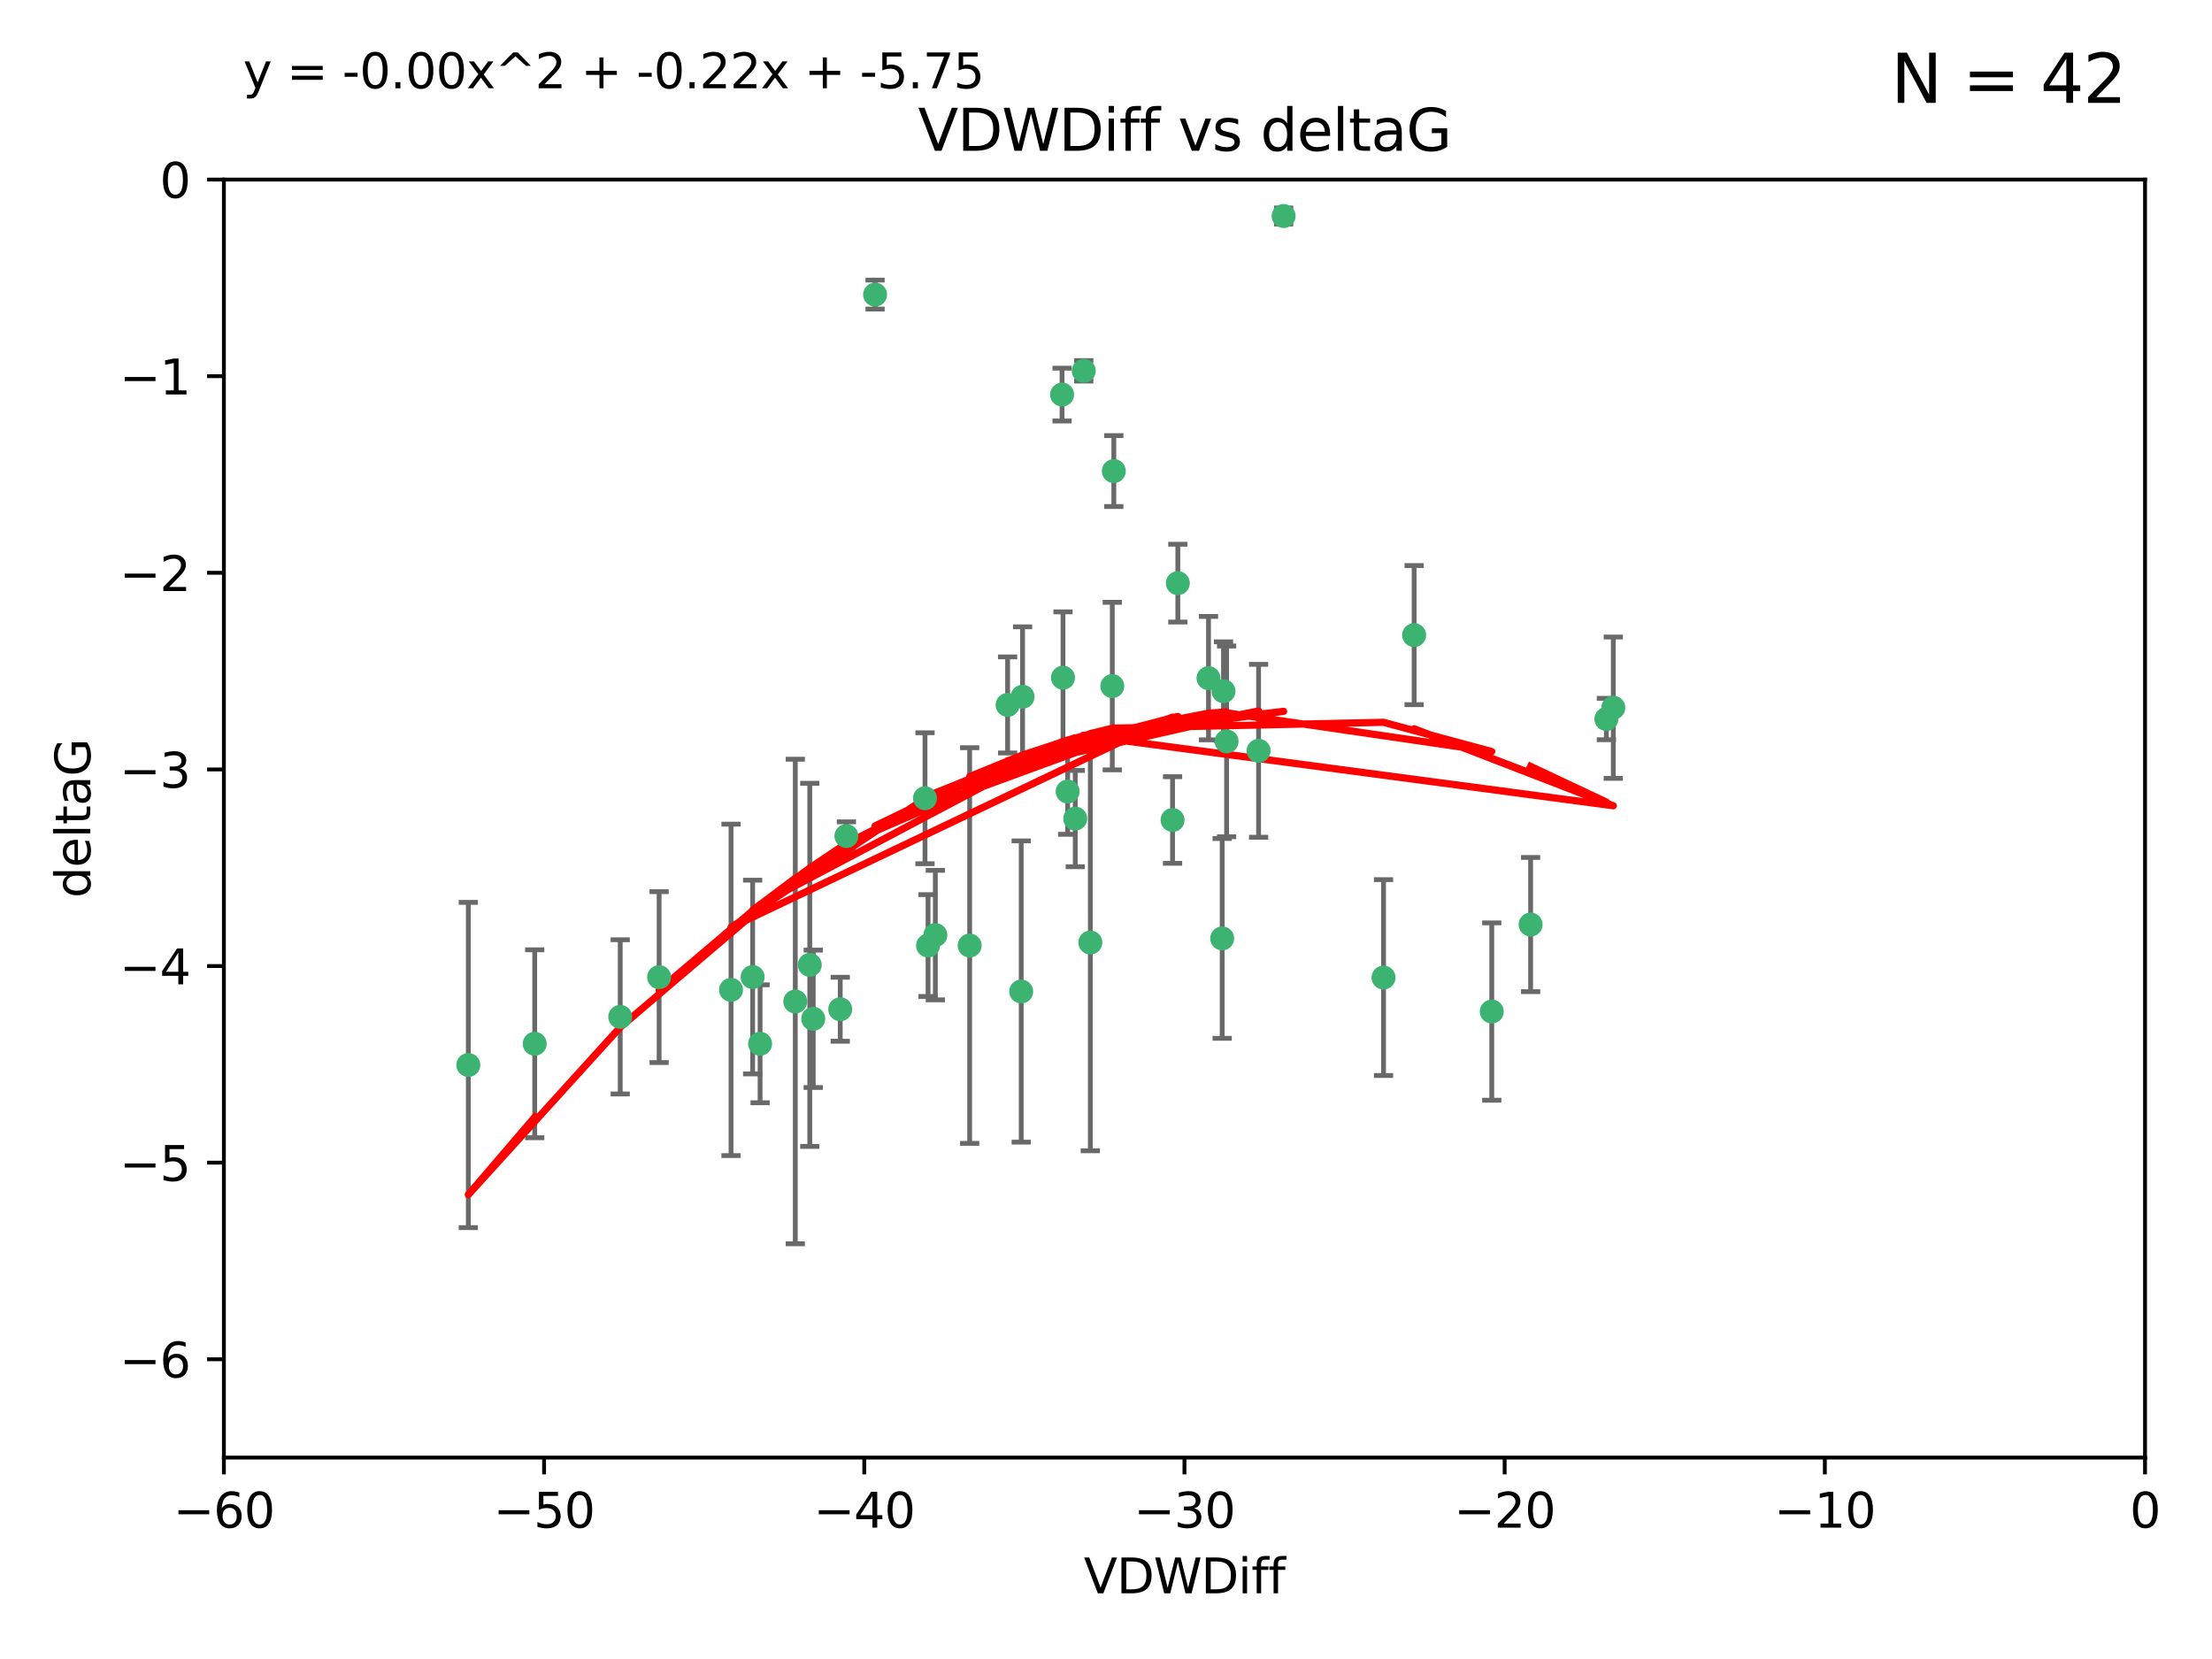<?xml version="1.0" encoding="utf-8" standalone="no"?>
<!DOCTYPE svg PUBLIC "-//W3C//DTD SVG 1.1//EN"
  "http://www.w3.org/Graphics/SVG/1.1/DTD/svg11.dtd">
<svg xmlns:xlink="http://www.w3.org/1999/xlink" width="460.8pt" height="345.6pt" viewBox="0 0 460.8 345.6" xmlns="http://www.w3.org/2000/svg" version="1.1">
 <defs>
  <style type="text/css">*{stroke-linejoin: round; stroke-linecap: butt}</style>
 </defs>
 <g id="figure_1">
  <g id="patch_1">
   <path d="M 0 345.6 
L 460.8 345.6 
L 460.8 0 
L 0 0 
z
" style="fill: #ffffff"/>
  </g>
  <g id="axes_1">
   <g id="patch_2">
    <path d="M 46.64 303.64 
L 446.85 303.64 
L 446.85 37.411 
L 46.64 37.411 
z
" style="fill: #ffffff"/>
   </g>
   <g id="PathCollection_1">
    <defs>
     <path id="m30ead6f177" d="M 0 1.118 
C 0.297 1.118 0.581 1 0.791 0.791 
C 1 0.581 1.118 0.297 1.118 0 
C 1.118 -0.297 1 -0.581 0.791 -0.791 
C 0.581 -1 0.297 -1.118 0 -1.118 
C -0.297 -1.118 -0.581 -1 -0.791 -0.791 
C -1 -0.581 -1.118 -0.297 -1.118 0 
C -1.118 0.297 -1 0.581 -0.791 0.791 
C -0.581 1 -0.297 1.118 0 1.118 
z
" style="stroke: #3cb371"/>
    </defs>
    <g clip-path="url(#pebbe0ecda3)">
     <use xlink:href="#m30ead6f177" x="111.391" y="217.436" style="fill: #3cb371; stroke: #3cb371"/>
     <use xlink:href="#m30ead6f177" x="97.557" y="221.858" style="fill: #3cb371; stroke: #3cb371"/>
     <use xlink:href="#m30ead6f177" x="129.205" y="211.828" style="fill: #3cb371; stroke: #3cb371"/>
     <use xlink:href="#m30ead6f177" x="165.672" y="208.632" style="fill: #3cb371; stroke: #3cb371"/>
     <use xlink:href="#m30ead6f177" x="156.79" y="203.534" style="fill: #3cb371; stroke: #3cb371"/>
     <use xlink:href="#m30ead6f177" x="168.689" y="200.996" style="fill: #3cb371; stroke: #3cb371"/>
     <use xlink:href="#m30ead6f177" x="175.035" y="210.246" style="fill: #3cb371; stroke: #3cb371"/>
     <use xlink:href="#m30ead6f177" x="169.413" y="212.234" style="fill: #3cb371; stroke: #3cb371"/>
     <use xlink:href="#m30ead6f177" x="137.308" y="203.551" style="fill: #3cb371; stroke: #3cb371"/>
     <use xlink:href="#m30ead6f177" x="158.341" y="217.439" style="fill: #3cb371; stroke: #3cb371"/>
     <use xlink:href="#m30ead6f177" x="223.993" y="170.528" style="fill: #3cb371; stroke: #3cb371"/>
     <use xlink:href="#m30ead6f177" x="212.736" y="206.547" style="fill: #3cb371; stroke: #3cb371"/>
     <use xlink:href="#m30ead6f177" x="182.295" y="61.367" style="fill: #3cb371; stroke: #3cb371"/>
     <use xlink:href="#m30ead6f177" x="244.266" y="170.819" style="fill: #3cb371; stroke: #3cb371"/>
     <use xlink:href="#m30ead6f177" x="152.286" y="206.209" style="fill: #3cb371; stroke: #3cb371"/>
     <use xlink:href="#m30ead6f177" x="193.329" y="196.974" style="fill: #3cb371; stroke: #3cb371"/>
     <use xlink:href="#m30ead6f177" x="245.364" y="121.482" style="fill: #3cb371; stroke: #3cb371"/>
     <use xlink:href="#m30ead6f177" x="209.904" y="146.85" style="fill: #3cb371; stroke: #3cb371"/>
     <use xlink:href="#m30ead6f177" x="262.187" y="156.404" style="fill: #3cb371; stroke: #3cb371"/>
     <use xlink:href="#m30ead6f177" x="201.998" y="196.973" style="fill: #3cb371; stroke: #3cb371"/>
     <use xlink:href="#m30ead6f177" x="213.022" y="145.142" style="fill: #3cb371; stroke: #3cb371"/>
     <use xlink:href="#m30ead6f177" x="176.321" y="174.165" style="fill: #3cb371; stroke: #3cb371"/>
     <use xlink:href="#m30ead6f177" x="232.028" y="98.131" style="fill: #3cb371; stroke: #3cb371"/>
     <use xlink:href="#m30ead6f177" x="227.137" y="196.347" style="fill: #3cb371; stroke: #3cb371"/>
     <use xlink:href="#m30ead6f177" x="192.695" y="166.287" style="fill: #3cb371; stroke: #3cb371"/>
     <use xlink:href="#m30ead6f177" x="194.849" y="194.795" style="fill: #3cb371; stroke: #3cb371"/>
     <use xlink:href="#m30ead6f177" x="221.442" y="141.171" style="fill: #3cb371; stroke: #3cb371"/>
     <use xlink:href="#m30ead6f177" x="251.752" y="141.269" style="fill: #3cb371; stroke: #3cb371"/>
     <use xlink:href="#m30ead6f177" x="255.522" y="154.443" style="fill: #3cb371; stroke: #3cb371"/>
     <use xlink:href="#m30ead6f177" x="222.412" y="164.887" style="fill: #3cb371; stroke: #3cb371"/>
     <use xlink:href="#m30ead6f177" x="254.876" y="143.987" style="fill: #3cb371; stroke: #3cb371"/>
     <use xlink:href="#m30ead6f177" x="254.602" y="195.485" style="fill: #3cb371; stroke: #3cb371"/>
     <use xlink:href="#m30ead6f177" x="310.762" y="210.723" style="fill: #3cb371; stroke: #3cb371"/>
     <use xlink:href="#m30ead6f177" x="288.215" y="203.645" style="fill: #3cb371; stroke: #3cb371"/>
     <use xlink:href="#m30ead6f177" x="231.711" y="142.925" style="fill: #3cb371; stroke: #3cb371"/>
     <use xlink:href="#m30ead6f177" x="221.248" y="82.196" style="fill: #3cb371; stroke: #3cb371"/>
     <use xlink:href="#m30ead6f177" x="267.405" y="45.003" style="fill: #3cb371; stroke: #3cb371"/>
     <use xlink:href="#m30ead6f177" x="225.766" y="77.248" style="fill: #3cb371; stroke: #3cb371"/>
     <use xlink:href="#m30ead6f177" x="336.082" y="147.428" style="fill: #3cb371; stroke: #3cb371"/>
     <use xlink:href="#m30ead6f177" x="294.588" y="132.304" style="fill: #3cb371; stroke: #3cb371"/>
     <use xlink:href="#m30ead6f177" x="334.635" y="149.782" style="fill: #3cb371; stroke: #3cb371"/>
     <use xlink:href="#m30ead6f177" x="318.857" y="192.602" style="fill: #3cb371; stroke: #3cb371"/>
    </g>
   </g>
   <g id="matplotlib.axis_1">
    <g id="xtick_1">
     <g id="line2d_1">
      <defs>
       <path id="m9fa5a5bd5c" d="M 0 0 
L 0 3.5 
" style="stroke: #000000; stroke-width: 0.8"/>
      </defs>
      <g>
       <use xlink:href="#m9fa5a5bd5c" x="46.64" y="303.64" style="stroke: #000000; stroke-width: 0.8"/>
      </g>
     </g>
     <g id="text_1">
      <!-- −60 -->
      <g transform="translate(36.088 318.238)scale(0.1 -0.1)">
       <defs>
        <path id="DejaVuSans-2212" d="M 678 2272 
L 4684 2272 
L 4684 1741 
L 678 1741 
L 678 2272 
z
" transform="scale(0.016)"/>
        <path id="DejaVuSans-36" d="M 2113 2584 
Q 1688 2584 1439 2293 
Q 1191 2003 1191 1497 
Q 1191 994 1439 701 
Q 1688 409 2113 409 
Q 2538 409 2786 701 
Q 3034 994 3034 1497 
Q 3034 2003 2786 2293 
Q 2538 2584 2113 2584 
z
M 3366 4563 
L 3366 3988 
Q 3128 4100 2886 4159 
Q 2644 4219 2406 4219 
Q 1781 4219 1451 3797 
Q 1122 3375 1075 2522 
Q 1259 2794 1537 2939 
Q 1816 3084 2150 3084 
Q 2853 3084 3261 2657 
Q 3669 2231 3669 1497 
Q 3669 778 3244 343 
Q 2819 -91 2113 -91 
Q 1303 -91 875 529 
Q 447 1150 447 2328 
Q 447 3434 972 4092 
Q 1497 4750 2381 4750 
Q 2619 4750 2861 4703 
Q 3103 4656 3366 4563 
z
" transform="scale(0.016)"/>
        <path id="DejaVuSans-30" d="M 2034 4250 
Q 1547 4250 1301 3770 
Q 1056 3291 1056 2328 
Q 1056 1369 1301 889 
Q 1547 409 2034 409 
Q 2525 409 2770 889 
Q 3016 1369 3016 2328 
Q 3016 3291 2770 3770 
Q 2525 4250 2034 4250 
z
M 2034 4750 
Q 2819 4750 3233 4129 
Q 3647 3509 3647 2328 
Q 3647 1150 3233 529 
Q 2819 -91 2034 -91 
Q 1250 -91 836 529 
Q 422 1150 422 2328 
Q 422 3509 836 4129 
Q 1250 4750 2034 4750 
z
" transform="scale(0.016)"/>
       </defs>
       <use xlink:href="#DejaVuSans-2212"/>
       <use xlink:href="#DejaVuSans-36" x="83.789"/>
       <use xlink:href="#DejaVuSans-30" x="147.412"/>
      </g>
     </g>
    </g>
    <g id="xtick_2">
     <g id="line2d_2">
      <g>
       <use xlink:href="#m9fa5a5bd5c" x="113.342" y="303.64" style="stroke: #000000; stroke-width: 0.8"/>
      </g>
     </g>
     <g id="text_2">
      <!-- −50 -->
      <g transform="translate(102.789 318.238)scale(0.1 -0.1)">
       <defs>
        <path id="DejaVuSans-35" d="M 691 4666 
L 3169 4666 
L 3169 4134 
L 1269 4134 
L 1269 2991 
Q 1406 3038 1543 3061 
Q 1681 3084 1819 3084 
Q 2600 3084 3056 2656 
Q 3513 2228 3513 1497 
Q 3513 744 3044 326 
Q 2575 -91 1722 -91 
Q 1428 -91 1123 -41 
Q 819 9 494 109 
L 494 744 
Q 775 591 1075 516 
Q 1375 441 1709 441 
Q 2250 441 2565 725 
Q 2881 1009 2881 1497 
Q 2881 1984 2565 2268 
Q 2250 2553 1709 2553 
Q 1456 2553 1204 2497 
Q 953 2441 691 2322 
L 691 4666 
z
" transform="scale(0.016)"/>
       </defs>
       <use xlink:href="#DejaVuSans-2212"/>
       <use xlink:href="#DejaVuSans-35" x="83.789"/>
       <use xlink:href="#DejaVuSans-30" x="147.412"/>
      </g>
     </g>
    </g>
    <g id="xtick_3">
     <g id="line2d_3">
      <g>
       <use xlink:href="#m9fa5a5bd5c" x="180.043" y="303.64" style="stroke: #000000; stroke-width: 0.8"/>
      </g>
     </g>
     <g id="text_3">
      <!-- −40 -->
      <g transform="translate(169.491 318.238)scale(0.1 -0.1)">
       <defs>
        <path id="DejaVuSans-34" d="M 2419 4116 
L 825 1625 
L 2419 1625 
L 2419 4116 
z
M 2253 4666 
L 3047 4666 
L 3047 1625 
L 3713 1625 
L 3713 1100 
L 3047 1100 
L 3047 0 
L 2419 0 
L 2419 1100 
L 313 1100 
L 313 1709 
L 2253 4666 
z
" transform="scale(0.016)"/>
       </defs>
       <use xlink:href="#DejaVuSans-2212"/>
       <use xlink:href="#DejaVuSans-34" x="83.789"/>
       <use xlink:href="#DejaVuSans-30" x="147.412"/>
      </g>
     </g>
    </g>
    <g id="xtick_4">
     <g id="line2d_4">
      <g>
       <use xlink:href="#m9fa5a5bd5c" x="246.745" y="303.64" style="stroke: #000000; stroke-width: 0.8"/>
      </g>
     </g>
     <g id="text_4">
      <!-- −30 -->
      <g transform="translate(236.193 318.238)scale(0.1 -0.1)">
       <defs>
        <path id="DejaVuSans-33" d="M 2597 2516 
Q 3050 2419 3304 2112 
Q 3559 1806 3559 1356 
Q 3559 666 3084 287 
Q 2609 -91 1734 -91 
Q 1441 -91 1130 -33 
Q 819 25 488 141 
L 488 750 
Q 750 597 1062 519 
Q 1375 441 1716 441 
Q 2309 441 2620 675 
Q 2931 909 2931 1356 
Q 2931 1769 2642 2001 
Q 2353 2234 1838 2234 
L 1294 2234 
L 1294 2753 
L 1863 2753 
Q 2328 2753 2575 2939 
Q 2822 3125 2822 3475 
Q 2822 3834 2567 4026 
Q 2313 4219 1838 4219 
Q 1578 4219 1281 4162 
Q 984 4106 628 3988 
L 628 4550 
Q 988 4650 1302 4700 
Q 1616 4750 1894 4750 
Q 2613 4750 3031 4423 
Q 3450 4097 3450 3541 
Q 3450 3153 3228 2886 
Q 3006 2619 2597 2516 
z
" transform="scale(0.016)"/>
       </defs>
       <use xlink:href="#DejaVuSans-2212"/>
       <use xlink:href="#DejaVuSans-33" x="83.789"/>
       <use xlink:href="#DejaVuSans-30" x="147.412"/>
      </g>
     </g>
    </g>
    <g id="xtick_5">
     <g id="line2d_5">
      <g>
       <use xlink:href="#m9fa5a5bd5c" x="313.447" y="303.64" style="stroke: #000000; stroke-width: 0.8"/>
      </g>
     </g>
     <g id="text_5">
      <!-- −20 -->
      <g transform="translate(302.894 318.238)scale(0.1 -0.1)">
       <defs>
        <path id="DejaVuSans-32" d="M 1228 531 
L 3431 531 
L 3431 0 
L 469 0 
L 469 531 
Q 828 903 1448 1529 
Q 2069 2156 2228 2338 
Q 2531 2678 2651 2914 
Q 2772 3150 2772 3378 
Q 2772 3750 2511 3984 
Q 2250 4219 1831 4219 
Q 1534 4219 1204 4116 
Q 875 4013 500 3803 
L 500 4441 
Q 881 4594 1212 4672 
Q 1544 4750 1819 4750 
Q 2544 4750 2975 4387 
Q 3406 4025 3406 3419 
Q 3406 3131 3298 2873 
Q 3191 2616 2906 2266 
Q 2828 2175 2409 1742 
Q 1991 1309 1228 531 
z
" transform="scale(0.016)"/>
       </defs>
       <use xlink:href="#DejaVuSans-2212"/>
       <use xlink:href="#DejaVuSans-32" x="83.789"/>
       <use xlink:href="#DejaVuSans-30" x="147.412"/>
      </g>
     </g>
    </g>
    <g id="xtick_6">
     <g id="line2d_6">
      <g>
       <use xlink:href="#m9fa5a5bd5c" x="380.148" y="303.64" style="stroke: #000000; stroke-width: 0.8"/>
      </g>
     </g>
     <g id="text_6">
      <!-- −10 -->
      <g transform="translate(369.596 318.238)scale(0.1 -0.1)">
       <defs>
        <path id="DejaVuSans-31" d="M 794 531 
L 1825 531 
L 1825 4091 
L 703 3866 
L 703 4441 
L 1819 4666 
L 2450 4666 
L 2450 531 
L 3481 531 
L 3481 0 
L 794 0 
L 794 531 
z
" transform="scale(0.016)"/>
       </defs>
       <use xlink:href="#DejaVuSans-2212"/>
       <use xlink:href="#DejaVuSans-31" x="83.789"/>
       <use xlink:href="#DejaVuSans-30" x="147.412"/>
      </g>
     </g>
    </g>
    <g id="xtick_7">
     <g id="line2d_7">
      <g>
       <use xlink:href="#m9fa5a5bd5c" x="446.85" y="303.64" style="stroke: #000000; stroke-width: 0.8"/>
      </g>
     </g>
     <g id="text_7">
      <!-- 0 -->
      <g transform="translate(443.669 318.238)scale(0.1 -0.1)">
       <use xlink:href="#DejaVuSans-30"/>
      </g>
     </g>
    </g>
    <g id="text_8">
     <!-- VDWDiff -->
     <g transform="translate(225.772 331.917)scale(0.1 -0.1)">
      <defs>
       <path id="DejaVuSans-56" d="M 1831 0 
L 50 4666 
L 709 4666 
L 2188 738 
L 3669 4666 
L 4325 4666 
L 2547 0 
L 1831 0 
z
" transform="scale(0.016)"/>
       <path id="DejaVuSans-44" d="M 1259 4147 
L 1259 519 
L 2022 519 
Q 2988 519 3436 956 
Q 3884 1394 3884 2338 
Q 3884 3275 3436 3711 
Q 2988 4147 2022 4147 
L 1259 4147 
z
M 628 4666 
L 1925 4666 
Q 3281 4666 3915 4102 
Q 4550 3538 4550 2338 
Q 4550 1131 3912 565 
Q 3275 0 1925 0 
L 628 0 
L 628 4666 
z
" transform="scale(0.016)"/>
       <path id="DejaVuSans-57" d="M 213 4666 
L 850 4666 
L 1831 722 
L 2809 4666 
L 3519 4666 
L 4500 722 
L 5478 4666 
L 6119 4666 
L 4947 0 
L 4153 0 
L 3169 4050 
L 2175 0 
L 1381 0 
L 213 4666 
z
" transform="scale(0.016)"/>
       <path id="DejaVuSans-69" d="M 603 3500 
L 1178 3500 
L 1178 0 
L 603 0 
L 603 3500 
z
M 603 4863 
L 1178 4863 
L 1178 4134 
L 603 4134 
L 603 4863 
z
" transform="scale(0.016)"/>
       <path id="DejaVuSans-66" d="M 2375 4863 
L 2375 4384 
L 1825 4384 
Q 1516 4384 1395 4259 
Q 1275 4134 1275 3809 
L 1275 3500 
L 2222 3500 
L 2222 3053 
L 1275 3053 
L 1275 0 
L 697 0 
L 697 3053 
L 147 3053 
L 147 3500 
L 697 3500 
L 697 3744 
Q 697 4328 969 4595 
Q 1241 4863 1831 4863 
L 2375 4863 
z
" transform="scale(0.016)"/>
      </defs>
      <use xlink:href="#DejaVuSans-56"/>
      <use xlink:href="#DejaVuSans-44" x="68.408"/>
      <use xlink:href="#DejaVuSans-57" x="145.41"/>
      <use xlink:href="#DejaVuSans-44" x="244.287"/>
      <use xlink:href="#DejaVuSans-69" x="321.289"/>
      <use xlink:href="#DejaVuSans-66" x="349.072"/>
      <use xlink:href="#DejaVuSans-66" x="384.277"/>
     </g>
    </g>
   </g>
   <g id="matplotlib.axis_2">
    <g id="ytick_1">
     <g id="line2d_8">
      <defs>
       <path id="m7c848c1914" d="M 0 0 
L -3.5 0 
" style="stroke: #000000; stroke-width: 0.8"/>
      </defs>
      <g>
       <use xlink:href="#m7c848c1914" x="46.64" y="283.161" style="stroke: #000000; stroke-width: 0.8"/>
      </g>
     </g>
     <g id="text_9">
      <!-- −6 -->
      <g transform="translate(24.898 286.96)scale(0.1 -0.1)">
       <use xlink:href="#DejaVuSans-2212"/>
       <use xlink:href="#DejaVuSans-36" x="83.789"/>
      </g>
     </g>
    </g>
    <g id="ytick_2">
     <g id="line2d_9">
      <g>
       <use xlink:href="#m7c848c1914" x="46.64" y="242.203" style="stroke: #000000; stroke-width: 0.8"/>
      </g>
     </g>
     <g id="text_10">
      <!-- −5 -->
      <g transform="translate(24.898 246.002)scale(0.1 -0.1)">
       <use xlink:href="#DejaVuSans-2212"/>
       <use xlink:href="#DejaVuSans-35" x="83.789"/>
      </g>
     </g>
    </g>
    <g id="ytick_3">
     <g id="line2d_10">
      <g>
       <use xlink:href="#m7c848c1914" x="46.64" y="201.244" style="stroke: #000000; stroke-width: 0.8"/>
      </g>
     </g>
     <g id="text_11">
      <!-- −4 -->
      <g transform="translate(24.898 205.044)scale(0.1 -0.1)">
       <use xlink:href="#DejaVuSans-2212"/>
       <use xlink:href="#DejaVuSans-34" x="83.789"/>
      </g>
     </g>
    </g>
    <g id="ytick_4">
     <g id="line2d_11">
      <g>
       <use xlink:href="#m7c848c1914" x="46.64" y="160.286" style="stroke: #000000; stroke-width: 0.8"/>
      </g>
     </g>
     <g id="text_12">
      <!-- −3 -->
      <g transform="translate(24.898 164.085)scale(0.1 -0.1)">
       <use xlink:href="#DejaVuSans-2212"/>
       <use xlink:href="#DejaVuSans-33" x="83.789"/>
      </g>
     </g>
    </g>
    <g id="ytick_5">
     <g id="line2d_12">
      <g>
       <use xlink:href="#m7c848c1914" x="46.64" y="119.328" style="stroke: #000000; stroke-width: 0.8"/>
      </g>
     </g>
     <g id="text_13">
      <!-- −2 -->
      <g transform="translate(24.898 123.127)scale(0.1 -0.1)">
       <use xlink:href="#DejaVuSans-2212"/>
       <use xlink:href="#DejaVuSans-32" x="83.789"/>
      </g>
     </g>
    </g>
    <g id="ytick_6">
     <g id="line2d_13">
      <g>
       <use xlink:href="#m7c848c1914" x="46.64" y="78.369" style="stroke: #000000; stroke-width: 0.8"/>
      </g>
     </g>
     <g id="text_14">
      <!-- −1 -->
      <g transform="translate(24.898 82.169)scale(0.1 -0.1)">
       <use xlink:href="#DejaVuSans-2212"/>
       <use xlink:href="#DejaVuSans-31" x="83.789"/>
      </g>
     </g>
    </g>
    <g id="ytick_7">
     <g id="line2d_14">
      <g>
       <use xlink:href="#m7c848c1914" x="46.64" y="37.411" style="stroke: #000000; stroke-width: 0.8"/>
      </g>
     </g>
     <g id="text_15">
      <!-- 0 -->
      <g transform="translate(33.278 41.21)scale(0.1 -0.1)">
       <use xlink:href="#DejaVuSans-30"/>
      </g>
     </g>
    </g>
    <g id="text_16">
     <!-- deltaG -->
     <g transform="translate(18.818 187.064)rotate(-90)scale(0.1 -0.1)">
      <defs>
       <path id="DejaVuSans-64" d="M 2906 2969 
L 2906 4863 
L 3481 4863 
L 3481 0 
L 2906 0 
L 2906 525 
Q 2725 213 2448 61 
Q 2172 -91 1784 -91 
Q 1150 -91 751 415 
Q 353 922 353 1747 
Q 353 2572 751 3078 
Q 1150 3584 1784 3584 
Q 2172 3584 2448 3432 
Q 2725 3281 2906 2969 
z
M 947 1747 
Q 947 1113 1208 752 
Q 1469 391 1925 391 
Q 2381 391 2643 752 
Q 2906 1113 2906 1747 
Q 2906 2381 2643 2742 
Q 2381 3103 1925 3103 
Q 1469 3103 1208 2742 
Q 947 2381 947 1747 
z
" transform="scale(0.016)"/>
       <path id="DejaVuSans-65" d="M 3597 1894 
L 3597 1613 
L 953 1613 
Q 991 1019 1311 708 
Q 1631 397 2203 397 
Q 2534 397 2845 478 
Q 3156 559 3463 722 
L 3463 178 
Q 3153 47 2828 -22 
Q 2503 -91 2169 -91 
Q 1331 -91 842 396 
Q 353 884 353 1716 
Q 353 2575 817 3079 
Q 1281 3584 2069 3584 
Q 2775 3584 3186 3129 
Q 3597 2675 3597 1894 
z
M 3022 2063 
Q 3016 2534 2758 2815 
Q 2500 3097 2075 3097 
Q 1594 3097 1305 2825 
Q 1016 2553 972 2059 
L 3022 2063 
z
" transform="scale(0.016)"/>
       <path id="DejaVuSans-6c" d="M 603 4863 
L 1178 4863 
L 1178 0 
L 603 0 
L 603 4863 
z
" transform="scale(0.016)"/>
       <path id="DejaVuSans-74" d="M 1172 4494 
L 1172 3500 
L 2356 3500 
L 2356 3053 
L 1172 3053 
L 1172 1153 
Q 1172 725 1289 603 
Q 1406 481 1766 481 
L 2356 481 
L 2356 0 
L 1766 0 
Q 1100 0 847 248 
Q 594 497 594 1153 
L 594 3053 
L 172 3053 
L 172 3500 
L 594 3500 
L 594 4494 
L 1172 4494 
z
" transform="scale(0.016)"/>
       <path id="DejaVuSans-61" d="M 2194 1759 
Q 1497 1759 1228 1600 
Q 959 1441 959 1056 
Q 959 750 1161 570 
Q 1363 391 1709 391 
Q 2188 391 2477 730 
Q 2766 1069 2766 1631 
L 2766 1759 
L 2194 1759 
z
M 3341 1997 
L 3341 0 
L 2766 0 
L 2766 531 
Q 2569 213 2275 61 
Q 1981 -91 1556 -91 
Q 1019 -91 701 211 
Q 384 513 384 1019 
Q 384 1609 779 1909 
Q 1175 2209 1959 2209 
L 2766 2209 
L 2766 2266 
Q 2766 2663 2505 2880 
Q 2244 3097 1772 3097 
Q 1472 3097 1187 3025 
Q 903 2953 641 2809 
L 641 3341 
Q 956 3463 1253 3523 
Q 1550 3584 1831 3584 
Q 2591 3584 2966 3190 
Q 3341 2797 3341 1997 
z
" transform="scale(0.016)"/>
       <path id="DejaVuSans-47" d="M 3809 666 
L 3809 1919 
L 2778 1919 
L 2778 2438 
L 4434 2438 
L 4434 434 
Q 4069 175 3628 42 
Q 3188 -91 2688 -91 
Q 1594 -91 976 548 
Q 359 1188 359 2328 
Q 359 3472 976 4111 
Q 1594 4750 2688 4750 
Q 3144 4750 3555 4637 
Q 3966 4525 4313 4306 
L 4313 3634 
Q 3963 3931 3569 4081 
Q 3175 4231 2741 4231 
Q 1884 4231 1454 3753 
Q 1025 3275 1025 2328 
Q 1025 1384 1454 906 
Q 1884 428 2741 428 
Q 3075 428 3337 486 
Q 3600 544 3809 666 
z
" transform="scale(0.016)"/>
      </defs>
      <use xlink:href="#DejaVuSans-64"/>
      <use xlink:href="#DejaVuSans-65" x="63.477"/>
      <use xlink:href="#DejaVuSans-6c" x="125"/>
      <use xlink:href="#DejaVuSans-74" x="152.783"/>
      <use xlink:href="#DejaVuSans-61" x="191.992"/>
      <use xlink:href="#DejaVuSans-47" x="253.271"/>
     </g>
    </g>
   </g>
   <g id="LineCollection_1">
    <path d="M 111.391 237.01 
L 111.391 197.863 
" clip-path="url(#pebbe0ecda3)" style="fill: none; stroke: #696969"/>
    <path d="M 97.557 255.736 
L 97.557 187.981 
" clip-path="url(#pebbe0ecda3)" style="fill: none; stroke: #696969"/>
    <path d="M 129.205 227.894 
L 129.205 195.763 
" clip-path="url(#pebbe0ecda3)" style="fill: none; stroke: #696969"/>
    <path d="M 165.672 259.106 
L 165.672 158.159 
" clip-path="url(#pebbe0ecda3)" style="fill: none; stroke: #696969"/>
    <path d="M 156.79 223.714 
L 156.79 183.354 
" clip-path="url(#pebbe0ecda3)" style="fill: none; stroke: #696969"/>
    <path d="M 168.689 238.819 
L 168.689 163.173 
" clip-path="url(#pebbe0ecda3)" style="fill: none; stroke: #696969"/>
    <path d="M 175.035 216.908 
L 175.035 203.585 
" clip-path="url(#pebbe0ecda3)" style="fill: none; stroke: #696969"/>
    <path d="M 169.413 226.546 
L 169.413 197.923 
" clip-path="url(#pebbe0ecda3)" style="fill: none; stroke: #696969"/>
    <path d="M 137.308 221.352 
L 137.308 185.75 
" clip-path="url(#pebbe0ecda3)" style="fill: none; stroke: #696969"/>
    <path d="M 158.341 229.723 
L 158.341 205.154 
" clip-path="url(#pebbe0ecda3)" style="fill: none; stroke: #696969"/>
    <path d="M 223.993 180.554 
L 223.993 160.503 
" clip-path="url(#pebbe0ecda3)" style="fill: none; stroke: #696969"/>
    <path d="M 212.736 237.925 
L 212.736 175.169 
" clip-path="url(#pebbe0ecda3)" style="fill: none; stroke: #696969"/>
    <path d="M 182.295 64.382 
L 182.295 58.352 
" clip-path="url(#pebbe0ecda3)" style="fill: none; stroke: #696969"/>
    <path d="M 244.266 179.842 
L 244.266 161.796 
" clip-path="url(#pebbe0ecda3)" style="fill: none; stroke: #696969"/>
    <path d="M 152.286 240.727 
L 152.286 171.69 
" clip-path="url(#pebbe0ecda3)" style="fill: none; stroke: #696969"/>
    <path d="M 193.329 207.582 
L 193.329 186.367 
" clip-path="url(#pebbe0ecda3)" style="fill: none; stroke: #696969"/>
    <path d="M 245.364 129.586 
L 245.364 113.377 
" clip-path="url(#pebbe0ecda3)" style="fill: none; stroke: #696969"/>
    <path d="M 209.904 156.857 
L 209.904 136.843 
" clip-path="url(#pebbe0ecda3)" style="fill: none; stroke: #696969"/>
    <path d="M 262.187 174.418 
L 262.187 138.39 
" clip-path="url(#pebbe0ecda3)" style="fill: none; stroke: #696969"/>
    <path d="M 201.998 238.185 
L 201.998 155.761 
" clip-path="url(#pebbe0ecda3)" style="fill: none; stroke: #696969"/>
    <path d="M 213.022 159.703 
L 213.022 130.582 
" clip-path="url(#pebbe0ecda3)" style="fill: none; stroke: #696969"/>
    <path d="M 176.321 177.125 
L 176.321 171.205 
" clip-path="url(#pebbe0ecda3)" style="fill: none; stroke: #696969"/>
    <path d="M 232.028 105.515 
L 232.028 90.747 
" clip-path="url(#pebbe0ecda3)" style="fill: none; stroke: #696969"/>
    <path d="M 227.137 239.727 
L 227.137 152.966 
" clip-path="url(#pebbe0ecda3)" style="fill: none; stroke: #696969"/>
    <path d="M 192.695 179.927 
L 192.695 152.647 
" clip-path="url(#pebbe0ecda3)" style="fill: none; stroke: #696969"/>
    <path d="M 194.849 208.286 
L 194.849 181.304 
" clip-path="url(#pebbe0ecda3)" style="fill: none; stroke: #696969"/>
    <path d="M 221.442 154.88 
L 221.442 127.462 
" clip-path="url(#pebbe0ecda3)" style="fill: none; stroke: #696969"/>
    <path d="M 251.752 154.126 
L 251.752 128.412 
" clip-path="url(#pebbe0ecda3)" style="fill: none; stroke: #696969"/>
    <path d="M 255.522 174.308 
L 255.522 134.577 
" clip-path="url(#pebbe0ecda3)" style="fill: none; stroke: #696969"/>
    <path d="M 222.412 173.8 
L 222.412 155.975 
" clip-path="url(#pebbe0ecda3)" style="fill: none; stroke: #696969"/>
    <path d="M 254.876 154.277 
L 254.876 133.697 
" clip-path="url(#pebbe0ecda3)" style="fill: none; stroke: #696969"/>
    <path d="M 254.602 216.296 
L 254.602 174.675 
" clip-path="url(#pebbe0ecda3)" style="fill: none; stroke: #696969"/>
    <path d="M 310.762 229.196 
L 310.762 192.25 
" clip-path="url(#pebbe0ecda3)" style="fill: none; stroke: #696969"/>
    <path d="M 288.215 224.047 
L 288.215 183.243 
" clip-path="url(#pebbe0ecda3)" style="fill: none; stroke: #696969"/>
    <path d="M 231.711 160.376 
L 231.711 125.473 
" clip-path="url(#pebbe0ecda3)" style="fill: none; stroke: #696969"/>
    <path d="M 221.248 87.7 
L 221.248 76.693 
" clip-path="url(#pebbe0ecda3)" style="fill: none; stroke: #696969"/>
    <path d="M 267.405 46.679 
L 267.405 43.328 
" clip-path="url(#pebbe0ecda3)" style="fill: none; stroke: #696969"/>
    <path d="M 225.766 79.389 
L 225.766 75.107 
" clip-path="url(#pebbe0ecda3)" style="fill: none; stroke: #696969"/>
    <path d="M 336.082 162.147 
L 336.082 132.708 
" clip-path="url(#pebbe0ecda3)" style="fill: none; stroke: #696969"/>
    <path d="M 294.588 146.792 
L 294.588 117.816 
" clip-path="url(#pebbe0ecda3)" style="fill: none; stroke: #696969"/>
    <path d="M 334.635 154.095 
L 334.635 145.468 
" clip-path="url(#pebbe0ecda3)" style="fill: none; stroke: #696969"/>
    <path d="M 318.857 206.581 
L 318.857 178.623 
" clip-path="url(#pebbe0ecda3)" style="fill: none; stroke: #696969"/>
   </g>
   <g id="line2d_15">
    <defs>
     <path id="m8af82e345c" d="M 2 0 
L -2 -0 
" style="stroke: #696969"/>
    </defs>
    <g clip-path="url(#pebbe0ecda3)">
     <use xlink:href="#m8af82e345c" x="111.391" y="237.01" style="fill: #696969; stroke: #696969"/>
     <use xlink:href="#m8af82e345c" x="97.557" y="255.736" style="fill: #696969; stroke: #696969"/>
     <use xlink:href="#m8af82e345c" x="129.205" y="227.894" style="fill: #696969; stroke: #696969"/>
     <use xlink:href="#m8af82e345c" x="165.672" y="259.106" style="fill: #696969; stroke: #696969"/>
     <use xlink:href="#m8af82e345c" x="156.79" y="223.714" style="fill: #696969; stroke: #696969"/>
     <use xlink:href="#m8af82e345c" x="168.689" y="238.819" style="fill: #696969; stroke: #696969"/>
     <use xlink:href="#m8af82e345c" x="175.035" y="216.908" style="fill: #696969; stroke: #696969"/>
     <use xlink:href="#m8af82e345c" x="169.413" y="226.546" style="fill: #696969; stroke: #696969"/>
     <use xlink:href="#m8af82e345c" x="137.308" y="221.352" style="fill: #696969; stroke: #696969"/>
     <use xlink:href="#m8af82e345c" x="158.341" y="229.723" style="fill: #696969; stroke: #696969"/>
     <use xlink:href="#m8af82e345c" x="223.993" y="180.554" style="fill: #696969; stroke: #696969"/>
     <use xlink:href="#m8af82e345c" x="212.736" y="237.925" style="fill: #696969; stroke: #696969"/>
     <use xlink:href="#m8af82e345c" x="182.295" y="64.382" style="fill: #696969; stroke: #696969"/>
     <use xlink:href="#m8af82e345c" x="244.266" y="179.842" style="fill: #696969; stroke: #696969"/>
     <use xlink:href="#m8af82e345c" x="152.286" y="240.727" style="fill: #696969; stroke: #696969"/>
     <use xlink:href="#m8af82e345c" x="193.329" y="207.582" style="fill: #696969; stroke: #696969"/>
     <use xlink:href="#m8af82e345c" x="245.364" y="129.586" style="fill: #696969; stroke: #696969"/>
     <use xlink:href="#m8af82e345c" x="209.904" y="156.857" style="fill: #696969; stroke: #696969"/>
     <use xlink:href="#m8af82e345c" x="262.187" y="174.418" style="fill: #696969; stroke: #696969"/>
     <use xlink:href="#m8af82e345c" x="201.998" y="238.185" style="fill: #696969; stroke: #696969"/>
     <use xlink:href="#m8af82e345c" x="213.022" y="159.703" style="fill: #696969; stroke: #696969"/>
     <use xlink:href="#m8af82e345c" x="176.321" y="177.125" style="fill: #696969; stroke: #696969"/>
     <use xlink:href="#m8af82e345c" x="232.028" y="105.515" style="fill: #696969; stroke: #696969"/>
     <use xlink:href="#m8af82e345c" x="227.137" y="239.727" style="fill: #696969; stroke: #696969"/>
     <use xlink:href="#m8af82e345c" x="192.695" y="179.927" style="fill: #696969; stroke: #696969"/>
     <use xlink:href="#m8af82e345c" x="194.849" y="208.286" style="fill: #696969; stroke: #696969"/>
     <use xlink:href="#m8af82e345c" x="221.442" y="154.88" style="fill: #696969; stroke: #696969"/>
     <use xlink:href="#m8af82e345c" x="251.752" y="154.126" style="fill: #696969; stroke: #696969"/>
     <use xlink:href="#m8af82e345c" x="255.522" y="174.308" style="fill: #696969; stroke: #696969"/>
     <use xlink:href="#m8af82e345c" x="222.412" y="173.8" style="fill: #696969; stroke: #696969"/>
     <use xlink:href="#m8af82e345c" x="254.876" y="154.277" style="fill: #696969; stroke: #696969"/>
     <use xlink:href="#m8af82e345c" x="254.602" y="216.296" style="fill: #696969; stroke: #696969"/>
     <use xlink:href="#m8af82e345c" x="310.762" y="229.196" style="fill: #696969; stroke: #696969"/>
     <use xlink:href="#m8af82e345c" x="288.215" y="224.047" style="fill: #696969; stroke: #696969"/>
     <use xlink:href="#m8af82e345c" x="231.711" y="160.376" style="fill: #696969; stroke: #696969"/>
     <use xlink:href="#m8af82e345c" x="221.248" y="87.7" style="fill: #696969; stroke: #696969"/>
     <use xlink:href="#m8af82e345c" x="267.405" y="46.679" style="fill: #696969; stroke: #696969"/>
     <use xlink:href="#m8af82e345c" x="225.766" y="79.389" style="fill: #696969; stroke: #696969"/>
     <use xlink:href="#m8af82e345c" x="336.082" y="162.147" style="fill: #696969; stroke: #696969"/>
     <use xlink:href="#m8af82e345c" x="294.588" y="146.792" style="fill: #696969; stroke: #696969"/>
     <use xlink:href="#m8af82e345c" x="334.635" y="154.095" style="fill: #696969; stroke: #696969"/>
     <use xlink:href="#m8af82e345c" x="318.857" y="206.581" style="fill: #696969; stroke: #696969"/>
    </g>
   </g>
   <g id="line2d_16">
    <g clip-path="url(#pebbe0ecda3)">
     <use xlink:href="#m8af82e345c" x="111.391" y="197.863" style="fill: #696969; stroke: #696969"/>
     <use xlink:href="#m8af82e345c" x="97.557" y="187.981" style="fill: #696969; stroke: #696969"/>
     <use xlink:href="#m8af82e345c" x="129.205" y="195.763" style="fill: #696969; stroke: #696969"/>
     <use xlink:href="#m8af82e345c" x="165.672" y="158.159" style="fill: #696969; stroke: #696969"/>
     <use xlink:href="#m8af82e345c" x="156.79" y="183.354" style="fill: #696969; stroke: #696969"/>
     <use xlink:href="#m8af82e345c" x="168.689" y="163.173" style="fill: #696969; stroke: #696969"/>
     <use xlink:href="#m8af82e345c" x="175.035" y="203.585" style="fill: #696969; stroke: #696969"/>
     <use xlink:href="#m8af82e345c" x="169.413" y="197.923" style="fill: #696969; stroke: #696969"/>
     <use xlink:href="#m8af82e345c" x="137.308" y="185.75" style="fill: #696969; stroke: #696969"/>
     <use xlink:href="#m8af82e345c" x="158.341" y="205.154" style="fill: #696969; stroke: #696969"/>
     <use xlink:href="#m8af82e345c" x="223.993" y="160.503" style="fill: #696969; stroke: #696969"/>
     <use xlink:href="#m8af82e345c" x="212.736" y="175.169" style="fill: #696969; stroke: #696969"/>
     <use xlink:href="#m8af82e345c" x="182.295" y="58.352" style="fill: #696969; stroke: #696969"/>
     <use xlink:href="#m8af82e345c" x="244.266" y="161.796" style="fill: #696969; stroke: #696969"/>
     <use xlink:href="#m8af82e345c" x="152.286" y="171.69" style="fill: #696969; stroke: #696969"/>
     <use xlink:href="#m8af82e345c" x="193.329" y="186.367" style="fill: #696969; stroke: #696969"/>
     <use xlink:href="#m8af82e345c" x="245.364" y="113.377" style="fill: #696969; stroke: #696969"/>
     <use xlink:href="#m8af82e345c" x="209.904" y="136.843" style="fill: #696969; stroke: #696969"/>
     <use xlink:href="#m8af82e345c" x="262.187" y="138.39" style="fill: #696969; stroke: #696969"/>
     <use xlink:href="#m8af82e345c" x="201.998" y="155.761" style="fill: #696969; stroke: #696969"/>
     <use xlink:href="#m8af82e345c" x="213.022" y="130.582" style="fill: #696969; stroke: #696969"/>
     <use xlink:href="#m8af82e345c" x="176.321" y="171.205" style="fill: #696969; stroke: #696969"/>
     <use xlink:href="#m8af82e345c" x="232.028" y="90.747" style="fill: #696969; stroke: #696969"/>
     <use xlink:href="#m8af82e345c" x="227.137" y="152.966" style="fill: #696969; stroke: #696969"/>
     <use xlink:href="#m8af82e345c" x="192.695" y="152.647" style="fill: #696969; stroke: #696969"/>
     <use xlink:href="#m8af82e345c" x="194.849" y="181.304" style="fill: #696969; stroke: #696969"/>
     <use xlink:href="#m8af82e345c" x="221.442" y="127.462" style="fill: #696969; stroke: #696969"/>
     <use xlink:href="#m8af82e345c" x="251.752" y="128.412" style="fill: #696969; stroke: #696969"/>
     <use xlink:href="#m8af82e345c" x="255.522" y="134.577" style="fill: #696969; stroke: #696969"/>
     <use xlink:href="#m8af82e345c" x="222.412" y="155.975" style="fill: #696969; stroke: #696969"/>
     <use xlink:href="#m8af82e345c" x="254.876" y="133.697" style="fill: #696969; stroke: #696969"/>
     <use xlink:href="#m8af82e345c" x="254.602" y="174.675" style="fill: #696969; stroke: #696969"/>
     <use xlink:href="#m8af82e345c" x="310.762" y="192.25" style="fill: #696969; stroke: #696969"/>
     <use xlink:href="#m8af82e345c" x="288.215" y="183.243" style="fill: #696969; stroke: #696969"/>
     <use xlink:href="#m8af82e345c" x="231.711" y="125.473" style="fill: #696969; stroke: #696969"/>
     <use xlink:href="#m8af82e345c" x="221.248" y="76.693" style="fill: #696969; stroke: #696969"/>
     <use xlink:href="#m8af82e345c" x="267.405" y="43.328" style="fill: #696969; stroke: #696969"/>
     <use xlink:href="#m8af82e345c" x="225.766" y="75.107" style="fill: #696969; stroke: #696969"/>
     <use xlink:href="#m8af82e345c" x="336.082" y="132.708" style="fill: #696969; stroke: #696969"/>
     <use xlink:href="#m8af82e345c" x="294.588" y="117.816" style="fill: #696969; stroke: #696969"/>
     <use xlink:href="#m8af82e345c" x="334.635" y="145.468" style="fill: #696969; stroke: #696969"/>
     <use xlink:href="#m8af82e345c" x="318.857" y="178.623" style="fill: #696969; stroke: #696969"/>
    </g>
   </g>
   <g id="line2d_17">
    <path d="M 111.391 232.72 
L 97.557 248.876 
L 129.205 213.993 
L 165.672 182.953 
L 156.79 189.61 
L 168.689 180.823 
L 175.035 176.564 
L 169.413 180.323 
L 137.308 206.248 
L 158.341 188.405 
L 223.993 153.688 
L 212.736 157.384 
L 182.295 172.056 
L 244.266 149.389 
L 152.286 193.207 
L 193.329 165.949 
L 245.364 149.242 
L 209.904 158.461 
L 262.187 148.111 
L 201.998 161.78 
L 213.022 157.278 
L 176.321 175.737 
L 232.028 151.622 
L 227.137 152.823 
L 192.695 166.275 
L 194.849 165.177 
L 221.442 154.444 
L 251.752 148.567 
L 255.522 148.31 
L 222.412 154.151 
L 254.876 148.346 
L 254.602 148.363 
L 310.762 156.555 
L 288.215 150.473 
L 231.711 151.694 
L 221.248 154.503 
L 267.405 148.184 
L 225.766 153.191 
L 336.082 167.853 
L 294.588 151.812 
L 334.635 167.08 
L 318.857 159.653 
" clip-path="url(#pebbe0ecda3)" style="fill: none; stroke: #ff0000; stroke-width: 1.5; stroke-linecap: square"/>
   </g>
   <g id="line2d_18">
    <defs>
     <path id="mdeb47c7c35" d="M 0 2 
C 0.53 2 1.039 1.789 1.414 1.414 
C 1.789 1.039 2 0.53 2 0 
C 2 -0.53 1.789 -1.039 1.414 -1.414 
C 1.039 -1.789 0.53 -2 0 -2 
C -0.53 -2 -1.039 -1.789 -1.414 -1.414 
C -1.789 -1.039 -2 -0.53 -2 0 
C -2 0.53 -1.789 1.039 -1.414 1.414 
C -1.039 1.789 -0.53 2 0 2 
z
" style="stroke: #3cb371"/>
    </defs>
    <g clip-path="url(#pebbe0ecda3)">
     <use xlink:href="#mdeb47c7c35" x="111.391" y="217.436" style="fill: #3cb371; stroke: #3cb371"/>
     <use xlink:href="#mdeb47c7c35" x="97.557" y="221.858" style="fill: #3cb371; stroke: #3cb371"/>
     <use xlink:href="#mdeb47c7c35" x="129.205" y="211.828" style="fill: #3cb371; stroke: #3cb371"/>
     <use xlink:href="#mdeb47c7c35" x="165.672" y="208.632" style="fill: #3cb371; stroke: #3cb371"/>
     <use xlink:href="#mdeb47c7c35" x="156.79" y="203.534" style="fill: #3cb371; stroke: #3cb371"/>
     <use xlink:href="#mdeb47c7c35" x="168.689" y="200.996" style="fill: #3cb371; stroke: #3cb371"/>
     <use xlink:href="#mdeb47c7c35" x="175.035" y="210.246" style="fill: #3cb371; stroke: #3cb371"/>
     <use xlink:href="#mdeb47c7c35" x="169.413" y="212.234" style="fill: #3cb371; stroke: #3cb371"/>
     <use xlink:href="#mdeb47c7c35" x="137.308" y="203.551" style="fill: #3cb371; stroke: #3cb371"/>
     <use xlink:href="#mdeb47c7c35" x="158.341" y="217.439" style="fill: #3cb371; stroke: #3cb371"/>
     <use xlink:href="#mdeb47c7c35" x="223.993" y="170.528" style="fill: #3cb371; stroke: #3cb371"/>
     <use xlink:href="#mdeb47c7c35" x="212.736" y="206.547" style="fill: #3cb371; stroke: #3cb371"/>
     <use xlink:href="#mdeb47c7c35" x="182.295" y="61.367" style="fill: #3cb371; stroke: #3cb371"/>
     <use xlink:href="#mdeb47c7c35" x="244.266" y="170.819" style="fill: #3cb371; stroke: #3cb371"/>
     <use xlink:href="#mdeb47c7c35" x="152.286" y="206.209" style="fill: #3cb371; stroke: #3cb371"/>
     <use xlink:href="#mdeb47c7c35" x="193.329" y="196.974" style="fill: #3cb371; stroke: #3cb371"/>
     <use xlink:href="#mdeb47c7c35" x="245.364" y="121.482" style="fill: #3cb371; stroke: #3cb371"/>
     <use xlink:href="#mdeb47c7c35" x="209.904" y="146.85" style="fill: #3cb371; stroke: #3cb371"/>
     <use xlink:href="#mdeb47c7c35" x="262.187" y="156.404" style="fill: #3cb371; stroke: #3cb371"/>
     <use xlink:href="#mdeb47c7c35" x="201.998" y="196.973" style="fill: #3cb371; stroke: #3cb371"/>
     <use xlink:href="#mdeb47c7c35" x="213.022" y="145.142" style="fill: #3cb371; stroke: #3cb371"/>
     <use xlink:href="#mdeb47c7c35" x="176.321" y="174.165" style="fill: #3cb371; stroke: #3cb371"/>
     <use xlink:href="#mdeb47c7c35" x="232.028" y="98.131" style="fill: #3cb371; stroke: #3cb371"/>
     <use xlink:href="#mdeb47c7c35" x="227.137" y="196.347" style="fill: #3cb371; stroke: #3cb371"/>
     <use xlink:href="#mdeb47c7c35" x="192.695" y="166.287" style="fill: #3cb371; stroke: #3cb371"/>
     <use xlink:href="#mdeb47c7c35" x="194.849" y="194.795" style="fill: #3cb371; stroke: #3cb371"/>
     <use xlink:href="#mdeb47c7c35" x="221.442" y="141.171" style="fill: #3cb371; stroke: #3cb371"/>
     <use xlink:href="#mdeb47c7c35" x="251.752" y="141.269" style="fill: #3cb371; stroke: #3cb371"/>
     <use xlink:href="#mdeb47c7c35" x="255.522" y="154.443" style="fill: #3cb371; stroke: #3cb371"/>
     <use xlink:href="#mdeb47c7c35" x="222.412" y="164.887" style="fill: #3cb371; stroke: #3cb371"/>
     <use xlink:href="#mdeb47c7c35" x="254.876" y="143.987" style="fill: #3cb371; stroke: #3cb371"/>
     <use xlink:href="#mdeb47c7c35" x="254.602" y="195.485" style="fill: #3cb371; stroke: #3cb371"/>
     <use xlink:href="#mdeb47c7c35" x="310.762" y="210.723" style="fill: #3cb371; stroke: #3cb371"/>
     <use xlink:href="#mdeb47c7c35" x="288.215" y="203.645" style="fill: #3cb371; stroke: #3cb371"/>
     <use xlink:href="#mdeb47c7c35" x="231.711" y="142.925" style="fill: #3cb371; stroke: #3cb371"/>
     <use xlink:href="#mdeb47c7c35" x="221.248" y="82.196" style="fill: #3cb371; stroke: #3cb371"/>
     <use xlink:href="#mdeb47c7c35" x="267.405" y="45.003" style="fill: #3cb371; stroke: #3cb371"/>
     <use xlink:href="#mdeb47c7c35" x="225.766" y="77.248" style="fill: #3cb371; stroke: #3cb371"/>
     <use xlink:href="#mdeb47c7c35" x="336.082" y="147.428" style="fill: #3cb371; stroke: #3cb371"/>
     <use xlink:href="#mdeb47c7c35" x="294.588" y="132.304" style="fill: #3cb371; stroke: #3cb371"/>
     <use xlink:href="#mdeb47c7c35" x="334.635" y="149.782" style="fill: #3cb371; stroke: #3cb371"/>
     <use xlink:href="#mdeb47c7c35" x="318.857" y="192.602" style="fill: #3cb371; stroke: #3cb371"/>
    </g>
   </g>
   <g id="patch_3">
    <path d="M 46.64 303.64 
L 46.64 37.411 
" style="fill: none; stroke: #000000; stroke-width: 0.8; stroke-linejoin: miter; stroke-linecap: square"/>
   </g>
   <g id="patch_4">
    <path d="M 446.85 303.64 
L 446.85 37.411 
" style="fill: none; stroke: #000000; stroke-width: 0.8; stroke-linejoin: miter; stroke-linecap: square"/>
   </g>
   <g id="patch_5">
    <path d="M 46.64 303.64 
L 446.85 303.64 
" style="fill: none; stroke: #000000; stroke-width: 0.8; stroke-linejoin: miter; stroke-linecap: square"/>
   </g>
   <g id="patch_6">
    <path d="M 46.64 37.411 
L 446.85 37.411 
" style="fill: none; stroke: #000000; stroke-width: 0.8; stroke-linejoin: miter; stroke-linecap: square"/>
   </g>
   <g id="text_17">
    <!-- N = 42 -->
    <g transform="translate(393.929 21.426)scale(0.14 -0.14)">
     <defs>
      <path id="DejaVuSans-4e" d="M 628 4666 
L 1478 4666 
L 3547 763 
L 3547 4666 
L 4159 4666 
L 4159 0 
L 3309 0 
L 1241 3903 
L 1241 0 
L 628 0 
L 628 4666 
z
" transform="scale(0.016)"/>
      <path id="DejaVuSans-20" transform="scale(0.016)"/>
      <path id="DejaVuSans-3d" d="M 678 2906 
L 4684 2906 
L 4684 2381 
L 678 2381 
L 678 2906 
z
M 678 1631 
L 4684 1631 
L 4684 1100 
L 678 1100 
L 678 1631 
z
" transform="scale(0.016)"/>
     </defs>
     <use xlink:href="#DejaVuSans-4e"/>
     <use xlink:href="#DejaVuSans-20" x="74.805"/>
     <use xlink:href="#DejaVuSans-3d" x="106.592"/>
     <use xlink:href="#DejaVuSans-20" x="190.381"/>
     <use xlink:href="#DejaVuSans-34" x="222.168"/>
     <use xlink:href="#DejaVuSans-32" x="285.791"/>
    </g>
   </g>
   <g id="text_18">
    <!-- y = -0.00x^2 + -0.22x + -5.75 -->
    <g transform="translate(50.642 18.387)scale(0.1 -0.1)">
     <defs>
      <path id="DejaVuSans-79" d="M 2059 -325 
Q 1816 -950 1584 -1140 
Q 1353 -1331 966 -1331 
L 506 -1331 
L 506 -850 
L 844 -850 
Q 1081 -850 1212 -737 
Q 1344 -625 1503 -206 
L 1606 56 
L 191 3500 
L 800 3500 
L 1894 763 
L 2988 3500 
L 3597 3500 
L 2059 -325 
z
" transform="scale(0.016)"/>
      <path id="DejaVuSans-2d" d="M 313 2009 
L 1997 2009 
L 1997 1497 
L 313 1497 
L 313 2009 
z
" transform="scale(0.016)"/>
      <path id="DejaVuSans-2e" d="M 684 794 
L 1344 794 
L 1344 0 
L 684 0 
L 684 794 
z
" transform="scale(0.016)"/>
      <path id="DejaVuSans-78" d="M 3513 3500 
L 2247 1797 
L 3578 0 
L 2900 0 
L 1881 1375 
L 863 0 
L 184 0 
L 1544 1831 
L 300 3500 
L 978 3500 
L 1906 2253 
L 2834 3500 
L 3513 3500 
z
" transform="scale(0.016)"/>
      <path id="DejaVuSans-5e" d="M 2988 4666 
L 4684 2925 
L 4056 2925 
L 2681 4159 
L 1306 2925 
L 678 2925 
L 2375 4666 
L 2988 4666 
z
" transform="scale(0.016)"/>
      <path id="DejaVuSans-2b" d="M 2944 4013 
L 2944 2272 
L 4684 2272 
L 4684 1741 
L 2944 1741 
L 2944 0 
L 2419 0 
L 2419 1741 
L 678 1741 
L 678 2272 
L 2419 2272 
L 2419 4013 
L 2944 4013 
z
" transform="scale(0.016)"/>
      <path id="DejaVuSans-37" d="M 525 4666 
L 3525 4666 
L 3525 4397 
L 1831 0 
L 1172 0 
L 2766 4134 
L 525 4134 
L 525 4666 
z
" transform="scale(0.016)"/>
     </defs>
     <use xlink:href="#DejaVuSans-79"/>
     <use xlink:href="#DejaVuSans-20" x="59.18"/>
     <use xlink:href="#DejaVuSans-3d" x="90.967"/>
     <use xlink:href="#DejaVuSans-20" x="174.756"/>
     <use xlink:href="#DejaVuSans-2d" x="206.543"/>
     <use xlink:href="#DejaVuSans-30" x="242.627"/>
     <use xlink:href="#DejaVuSans-2e" x="306.25"/>
     <use xlink:href="#DejaVuSans-30" x="338.037"/>
     <use xlink:href="#DejaVuSans-30" x="401.66"/>
     <use xlink:href="#DejaVuSans-78" x="465.283"/>
     <use xlink:href="#DejaVuSans-5e" x="524.463"/>
     <use xlink:href="#DejaVuSans-32" x="608.252"/>
     <use xlink:href="#DejaVuSans-20" x="671.875"/>
     <use xlink:href="#DejaVuSans-2b" x="703.662"/>
     <use xlink:href="#DejaVuSans-20" x="787.451"/>
     <use xlink:href="#DejaVuSans-2d" x="819.238"/>
     <use xlink:href="#DejaVuSans-30" x="855.322"/>
     <use xlink:href="#DejaVuSans-2e" x="918.945"/>
     <use xlink:href="#DejaVuSans-32" x="950.732"/>
     <use xlink:href="#DejaVuSans-32" x="1014.355"/>
     <use xlink:href="#DejaVuSans-78" x="1077.979"/>
     <use xlink:href="#DejaVuSans-20" x="1137.158"/>
     <use xlink:href="#DejaVuSans-2b" x="1168.945"/>
     <use xlink:href="#DejaVuSans-20" x="1252.734"/>
     <use xlink:href="#DejaVuSans-2d" x="1284.521"/>
     <use xlink:href="#DejaVuSans-35" x="1320.605"/>
     <use xlink:href="#DejaVuSans-2e" x="1384.229"/>
     <use xlink:href="#DejaVuSans-37" x="1416.016"/>
     <use xlink:href="#DejaVuSans-35" x="1479.639"/>
    </g>
   </g>
   <g id="text_19">
    <!-- VDWDiff vs deltaG -->
    <g transform="translate(191.24 31.411)scale(0.12 -0.12)">
     <defs>
      <path id="DejaVuSans-76" d="M 191 3500 
L 800 3500 
L 1894 563 
L 2988 3500 
L 3597 3500 
L 2284 0 
L 1503 0 
L 191 3500 
z
" transform="scale(0.016)"/>
      <path id="DejaVuSans-73" d="M 2834 3397 
L 2834 2853 
Q 2591 2978 2328 3040 
Q 2066 3103 1784 3103 
Q 1356 3103 1142 2972 
Q 928 2841 928 2578 
Q 928 2378 1081 2264 
Q 1234 2150 1697 2047 
L 1894 2003 
Q 2506 1872 2764 1633 
Q 3022 1394 3022 966 
Q 3022 478 2636 193 
Q 2250 -91 1575 -91 
Q 1294 -91 989 -36 
Q 684 19 347 128 
L 347 722 
Q 666 556 975 473 
Q 1284 391 1588 391 
Q 1994 391 2212 530 
Q 2431 669 2431 922 
Q 2431 1156 2273 1281 
Q 2116 1406 1581 1522 
L 1381 1569 
Q 847 1681 609 1914 
Q 372 2147 372 2553 
Q 372 3047 722 3315 
Q 1072 3584 1716 3584 
Q 2034 3584 2315 3537 
Q 2597 3491 2834 3397 
z
" transform="scale(0.016)"/>
     </defs>
     <use xlink:href="#DejaVuSans-56"/>
     <use xlink:href="#DejaVuSans-44" x="68.408"/>
     <use xlink:href="#DejaVuSans-57" x="145.41"/>
     <use xlink:href="#DejaVuSans-44" x="244.287"/>
     <use xlink:href="#DejaVuSans-69" x="321.289"/>
     <use xlink:href="#DejaVuSans-66" x="349.072"/>
     <use xlink:href="#DejaVuSans-66" x="384.277"/>
     <use xlink:href="#DejaVuSans-20" x="419.482"/>
     <use xlink:href="#DejaVuSans-76" x="451.27"/>
     <use xlink:href="#DejaVuSans-73" x="510.449"/>
     <use xlink:href="#DejaVuSans-20" x="562.549"/>
     <use xlink:href="#DejaVuSans-64" x="594.336"/>
     <use xlink:href="#DejaVuSans-65" x="657.812"/>
     <use xlink:href="#DejaVuSans-6c" x="719.336"/>
     <use xlink:href="#DejaVuSans-74" x="747.119"/>
     <use xlink:href="#DejaVuSans-61" x="786.328"/>
     <use xlink:href="#DejaVuSans-47" x="847.607"/>
    </g>
   </g>
  </g>
 </g>
 <defs>
  <clipPath id="pebbe0ecda3">
   <rect x="46.64" y="37.411" width="400.21" height="266.229"/>
  </clipPath>
 </defs>
</svg>
